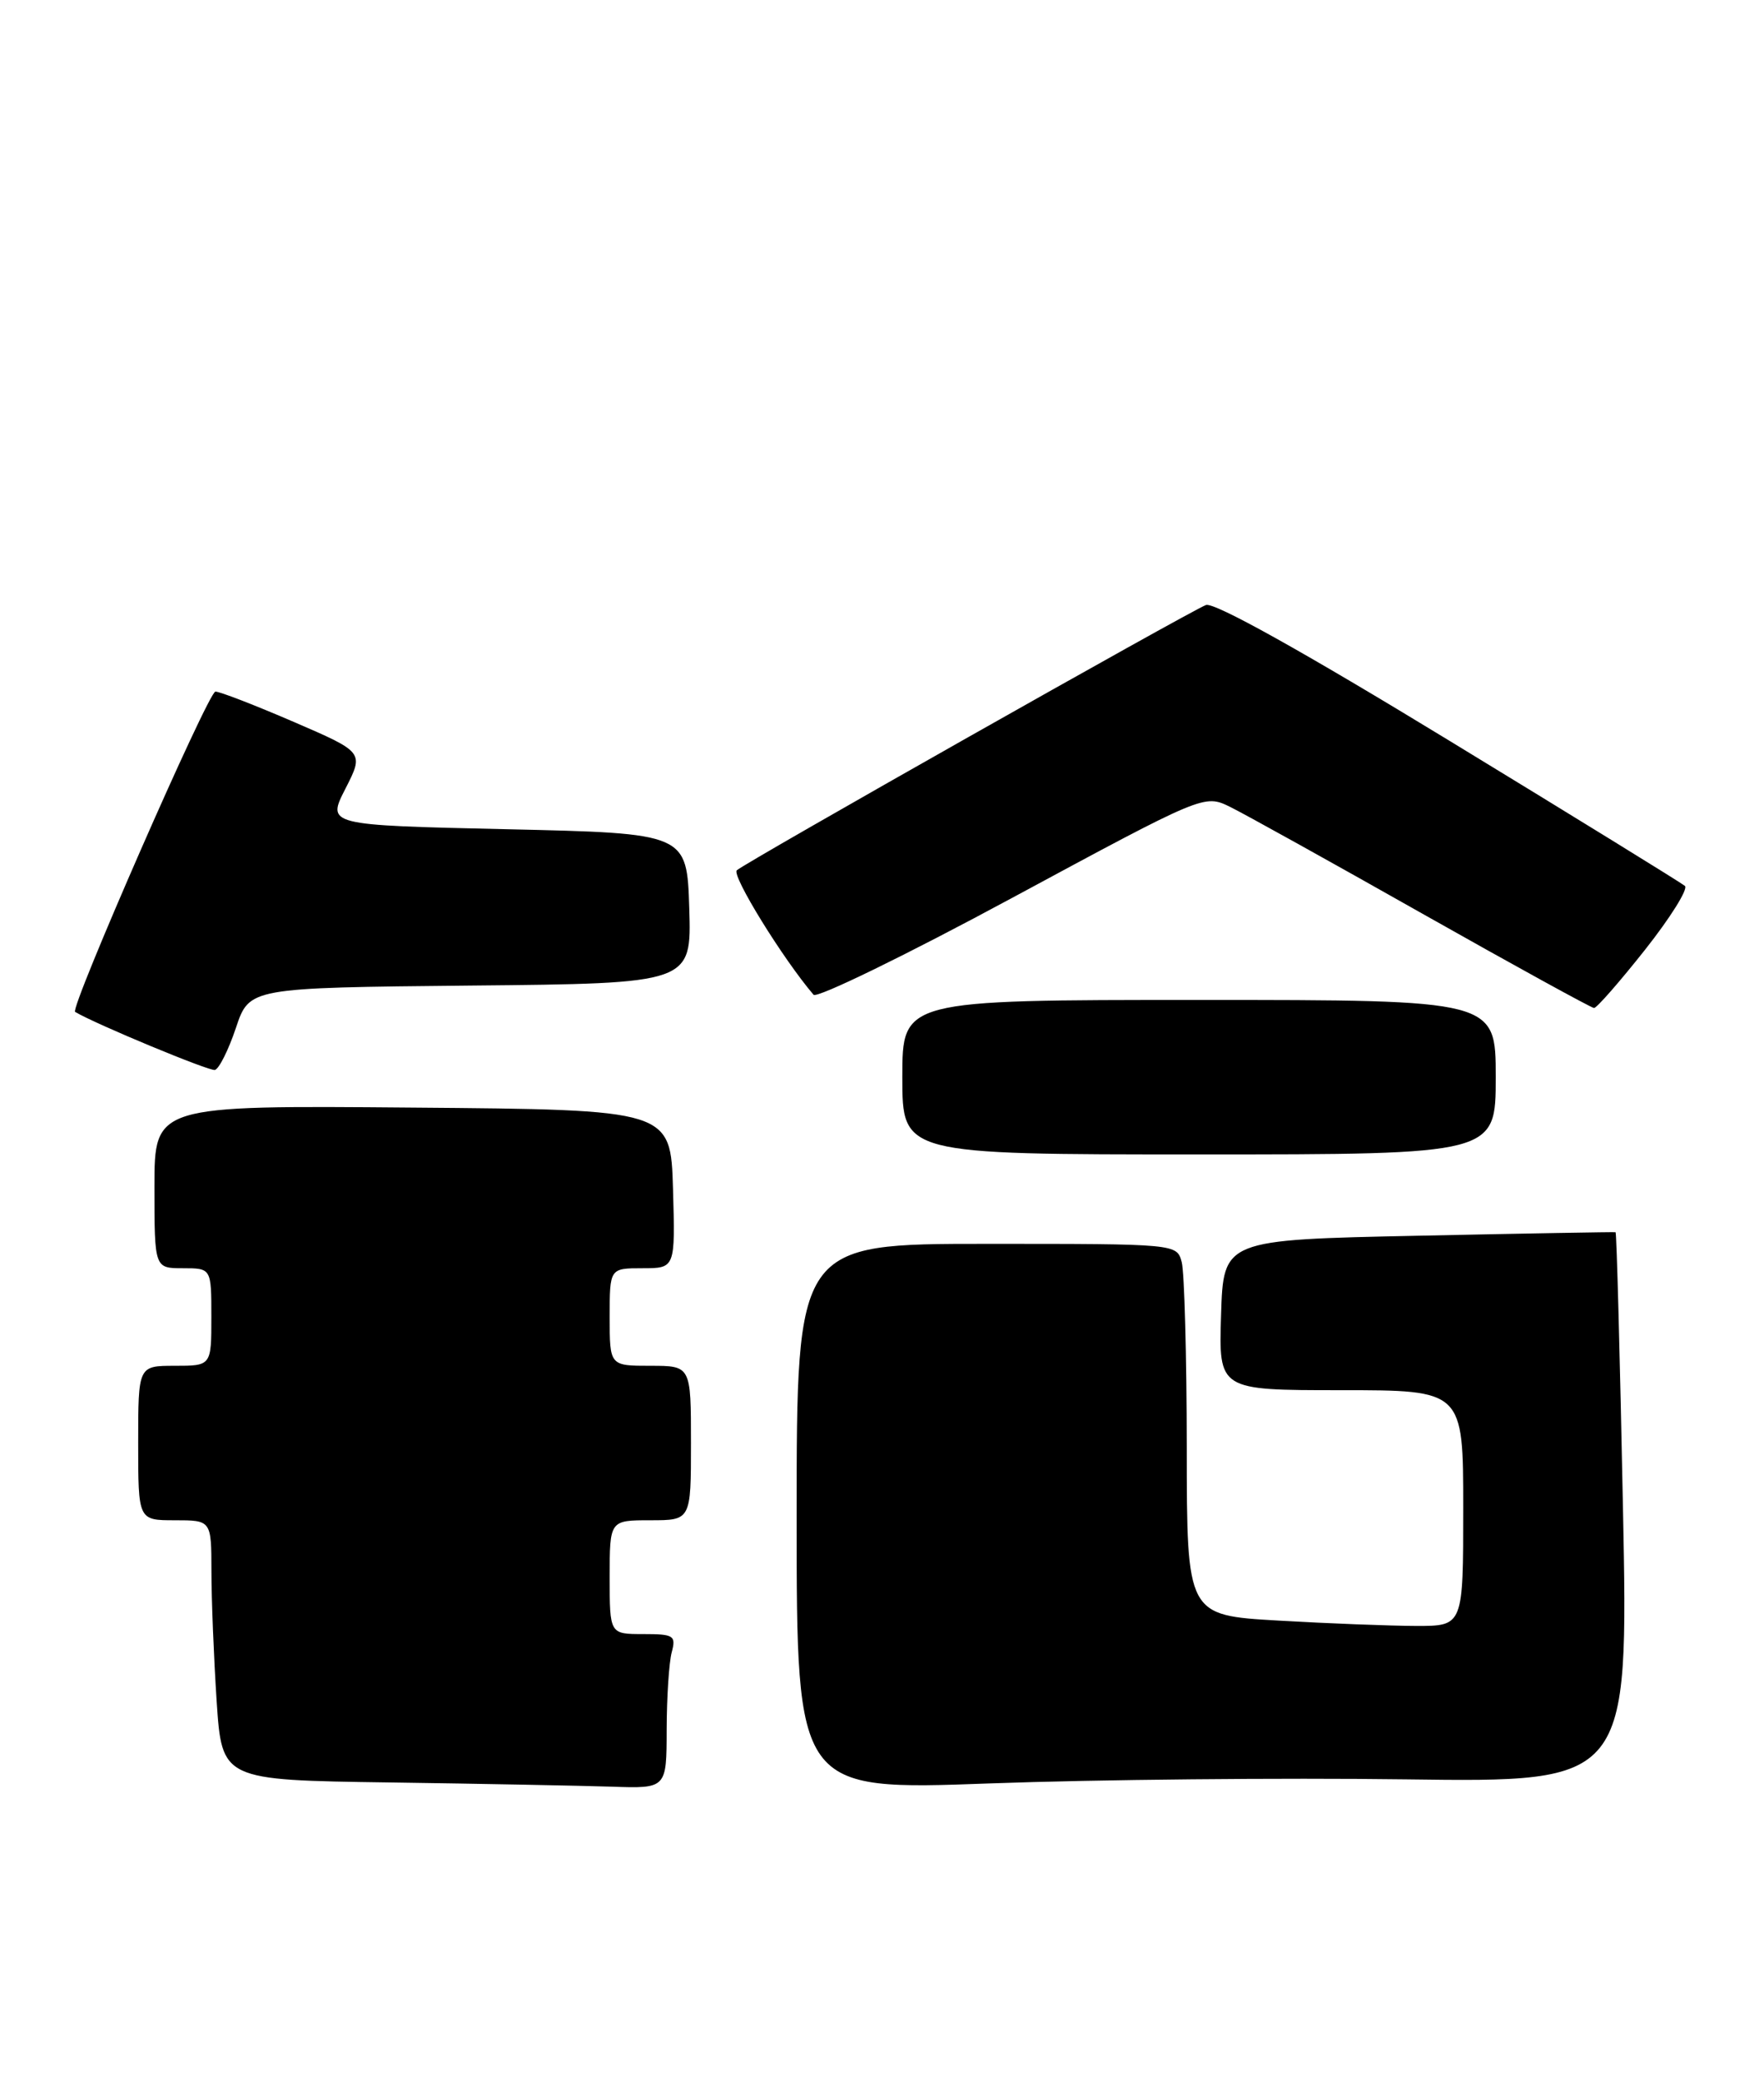 <?xml version="1.0" encoding="UTF-8" standalone="no"?>
<!DOCTYPE svg PUBLIC "-//W3C//DTD SVG 1.1//EN" "http://www.w3.org/Graphics/SVG/1.1/DTD/svg11.dtd" >
<svg xmlns="http://www.w3.org/2000/svg" xmlns:xlink="http://www.w3.org/1999/xlink" version="1.1" viewBox="0 0 217 256">
 <g >
 <path fill="currentColor"
d=" M 82.01 212.75 C 82.02 208.76 82.30 204.49 82.63 203.25 C 83.18 201.18 82.90 201.00 79.12 201.00 C 75.00 201.00 75.00 201.00 75.00 194.00 C 75.00 187.00 75.00 187.00 80.00 187.00 C 85.00 187.00 85.00 187.00 85.00 177.50 C 85.00 168.00 85.00 168.00 80.00 168.00 C 75.00 168.00 75.00 168.00 75.00 162.00 C 75.00 156.00 75.00 156.00 79.04 156.00 C 83.07 156.00 83.07 156.00 82.79 146.25 C 82.50 136.50 82.50 136.50 50.75 136.24 C 19.00 135.97 19.00 135.97 19.00 145.99 C 19.00 156.00 19.00 156.00 22.50 156.00 C 26.00 156.00 26.00 156.00 26.00 162.00 C 26.00 168.00 26.00 168.00 21.50 168.00 C 17.00 168.00 17.00 168.00 17.00 177.50 C 17.00 187.00 17.00 187.00 21.50 187.00 C 26.00 187.00 26.00 187.00 26.01 193.25 C 26.01 196.69 26.30 203.88 26.65 209.23 C 27.30 218.96 27.30 218.96 47.90 219.25 C 59.23 219.41 71.54 219.65 75.25 219.77 C 82.00 220.00 82.00 220.00 82.01 212.75 Z  M 172.91 218.87 C 200.33 219.24 200.33 219.24 199.65 185.44 C 199.28 166.86 198.87 151.61 198.74 151.57 C 198.61 151.53 187.70 151.72 174.50 152.00 C 150.50 152.50 150.50 152.50 150.21 161.75 C 149.92 171.00 149.92 171.00 164.96 171.00 C 180.00 171.00 180.00 171.00 180.00 185.50 C 180.00 200.00 180.00 200.00 174.25 200.00 C 171.09 199.99 163.44 199.70 157.25 199.34 C 146.00 198.69 146.00 198.69 145.99 178.10 C 145.98 166.77 145.70 156.49 145.37 155.25 C 144.77 153.00 144.77 153.00 121.38 153.00 C 98.00 153.00 98.00 153.00 98.00 186.62 C 98.00 220.24 98.00 220.24 121.75 219.37 C 134.81 218.89 157.84 218.67 172.91 218.87 Z  M 184.00 132.50 C 184.00 123.00 184.00 123.00 147.50 123.00 C 111.00 123.00 111.00 123.00 111.00 132.50 C 111.00 142.00 111.00 142.00 147.50 142.00 C 184.00 142.00 184.00 142.00 184.00 132.50 Z  M 29.02 126.44 C 30.67 121.50 30.67 121.50 57.87 121.23 C 85.07 120.97 85.07 120.97 84.79 111.73 C 84.50 102.50 84.50 102.50 62.35 102.00 C 40.20 101.50 40.20 101.50 42.49 97.02 C 44.78 92.53 44.78 92.53 36.14 88.80 C 31.39 86.75 27.05 85.07 26.50 85.07 C 25.63 85.06 8.55 124.06 9.24 124.47 C 11.78 125.98 25.75 131.78 26.43 131.61 C 26.95 131.48 28.11 129.15 29.02 126.44 Z  M 202.37 116.82 C 205.49 112.87 207.70 109.34 207.27 108.97 C 206.85 108.61 193.77 100.54 178.21 91.06 C 160.30 80.14 149.35 74.04 148.35 74.42 C 146.31 75.20 91.77 106.04 90.64 107.05 C 89.96 107.66 96.31 117.95 100.08 122.36 C 100.49 122.83 111.47 117.48 124.48 110.46 C 148.14 97.70 148.14 97.70 151.32 99.25 C 153.07 100.11 163.72 106.02 175.00 112.40 C 186.28 118.77 195.77 123.98 196.09 123.99 C 196.42 124.00 199.24 120.77 202.37 116.82 Z "/>
</g>
</svg>